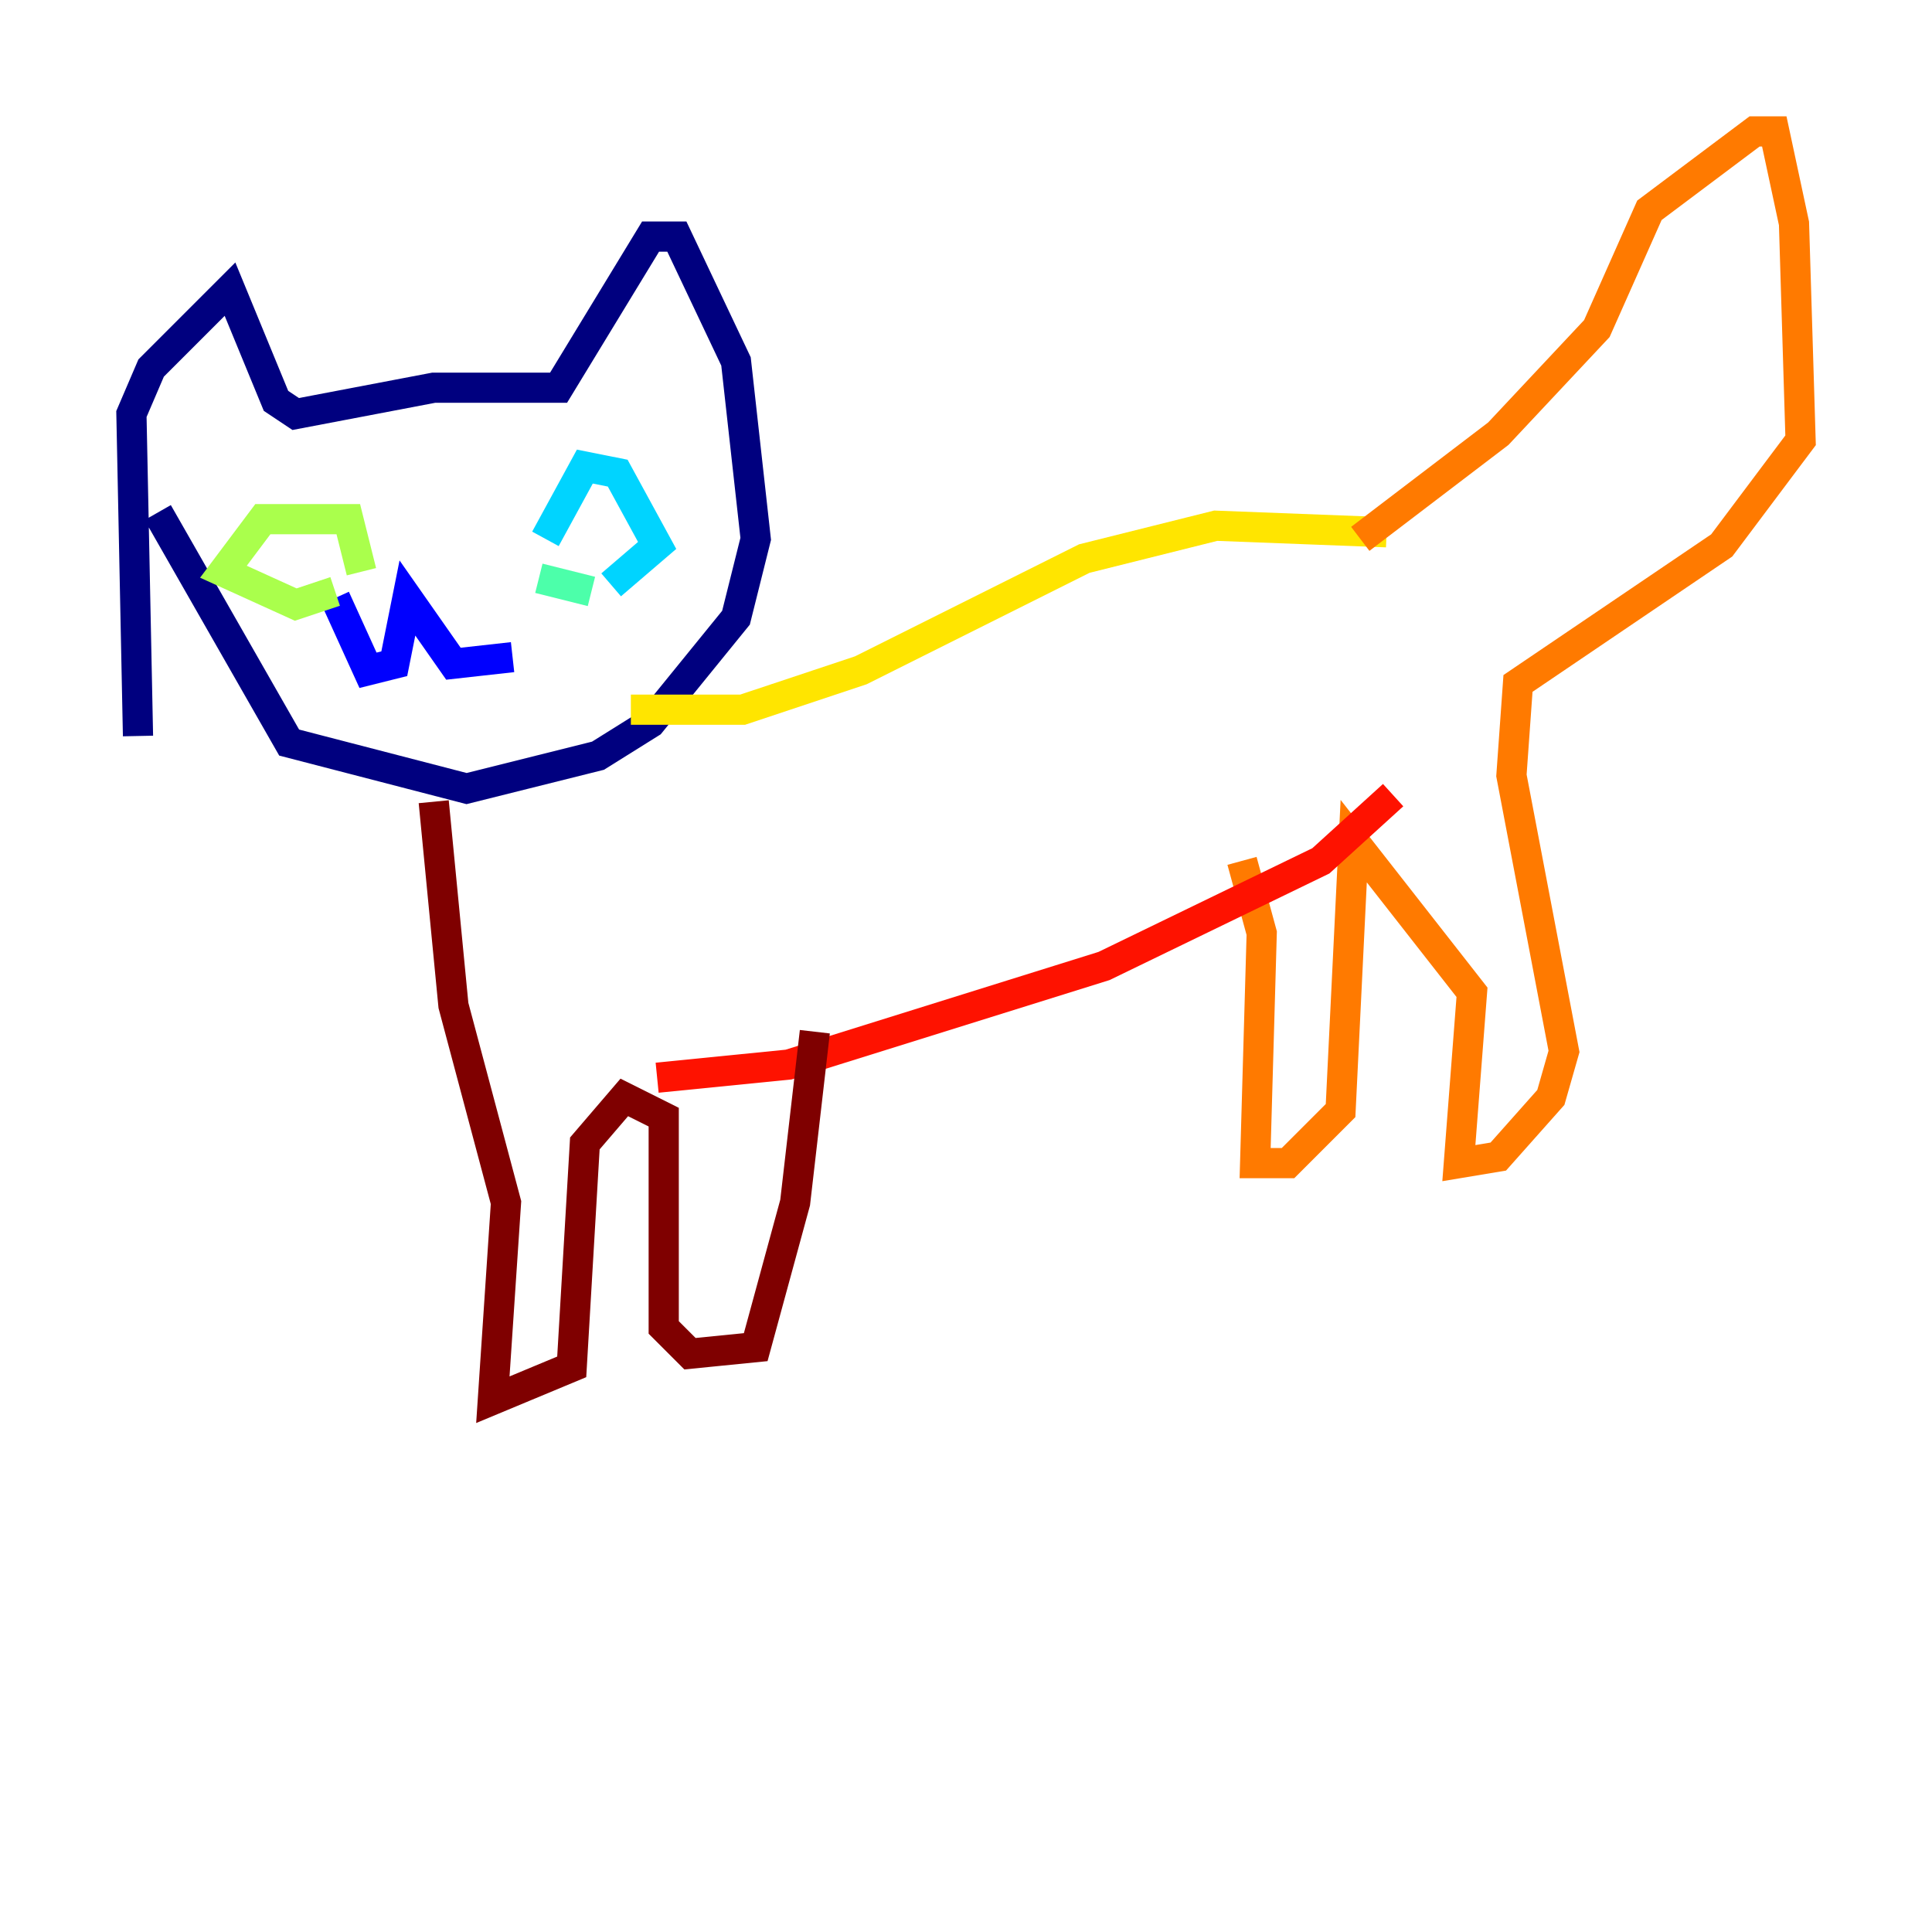 <?xml version="1.0" encoding="utf-8" ?>
<svg baseProfile="tiny" height="128" version="1.2" viewBox="0,0,128,128" width="128" xmlns="http://www.w3.org/2000/svg" xmlns:ev="http://www.w3.org/2001/xml-events" xmlns:xlink="http://www.w3.org/1999/xlink"><defs /><polyline fill="none" points="9.143,48.762 8.707,27.429 10.014,24.381 15.238,19.157 18.286,26.558 19.592,27.429 28.735,25.687 37.007,25.687 43.102,15.674 44.843,15.674 48.762,23.946 50.068,35.701 48.762,40.925 43.102,47.891 39.619,50.068 30.912,52.245 19.157,49.197 10.449,33.959" stroke="#00007f" stroke-width="2" /><polyline fill="none" points="22.204,39.619 24.381,44.408 26.122,43.973 26.993,39.619 30.041,43.973 33.959,43.537" stroke="#0000fe" stroke-width="2" /><polyline fill="none" points="27.429,38.748 27.429,38.748" stroke="#0060ff" stroke-width="2" /><polyline fill="none" points="36.136,35.701 38.748,30.912 40.925,31.347 43.537,36.136 40.49,38.748" stroke="#00d4ff" stroke-width="2" /><polyline fill="none" points="35.701,38.313 39.184,39.184" stroke="#4cffaa" stroke-width="2" /><polyline fill="none" points="23.946,37.878 23.075,34.395 17.415,34.395 14.803,37.878 19.592,40.054 22.204,39.184" stroke="#aaff4c" stroke-width="2" /><polyline fill="none" points="41.796,47.02 49.197,47.02 57.034,44.408 71.837,37.007 80.544,34.83 91.864,35.265" stroke="#ffe500" stroke-width="2" /><polyline fill="none" points="90.122,35.701 99.265,28.735 105.796,21.769 109.279,13.932 116.245,8.707 117.551,8.707 118.857,14.803 119.293,29.17 114.068,36.136 100.571,45.279 100.136,51.374 103.619,69.66 102.748,72.707 99.265,76.626 96.653,77.061 97.524,65.742 89.687,55.728 88.816,73.578 85.333,77.061 83.156,77.061 83.592,61.823 82.286,57.034" stroke="#ff7a00" stroke-width="2" /><polyline fill="none" points="92.299,52.68 87.51,57.034 73.143,64.0 52.245,70.531 43.537,71.401" stroke="#fe1200" stroke-width="2" /><polyline fill="none" points="28.735,53.116 30.041,66.612 33.524,79.674 32.653,92.735 37.878,90.558 38.748,75.755 41.361,72.707 43.973,74.014 43.973,87.946 45.714,89.687 50.068,89.252 52.68,79.674 53.986,68.354" stroke="#7f0000" stroke-width="2" /></svg>